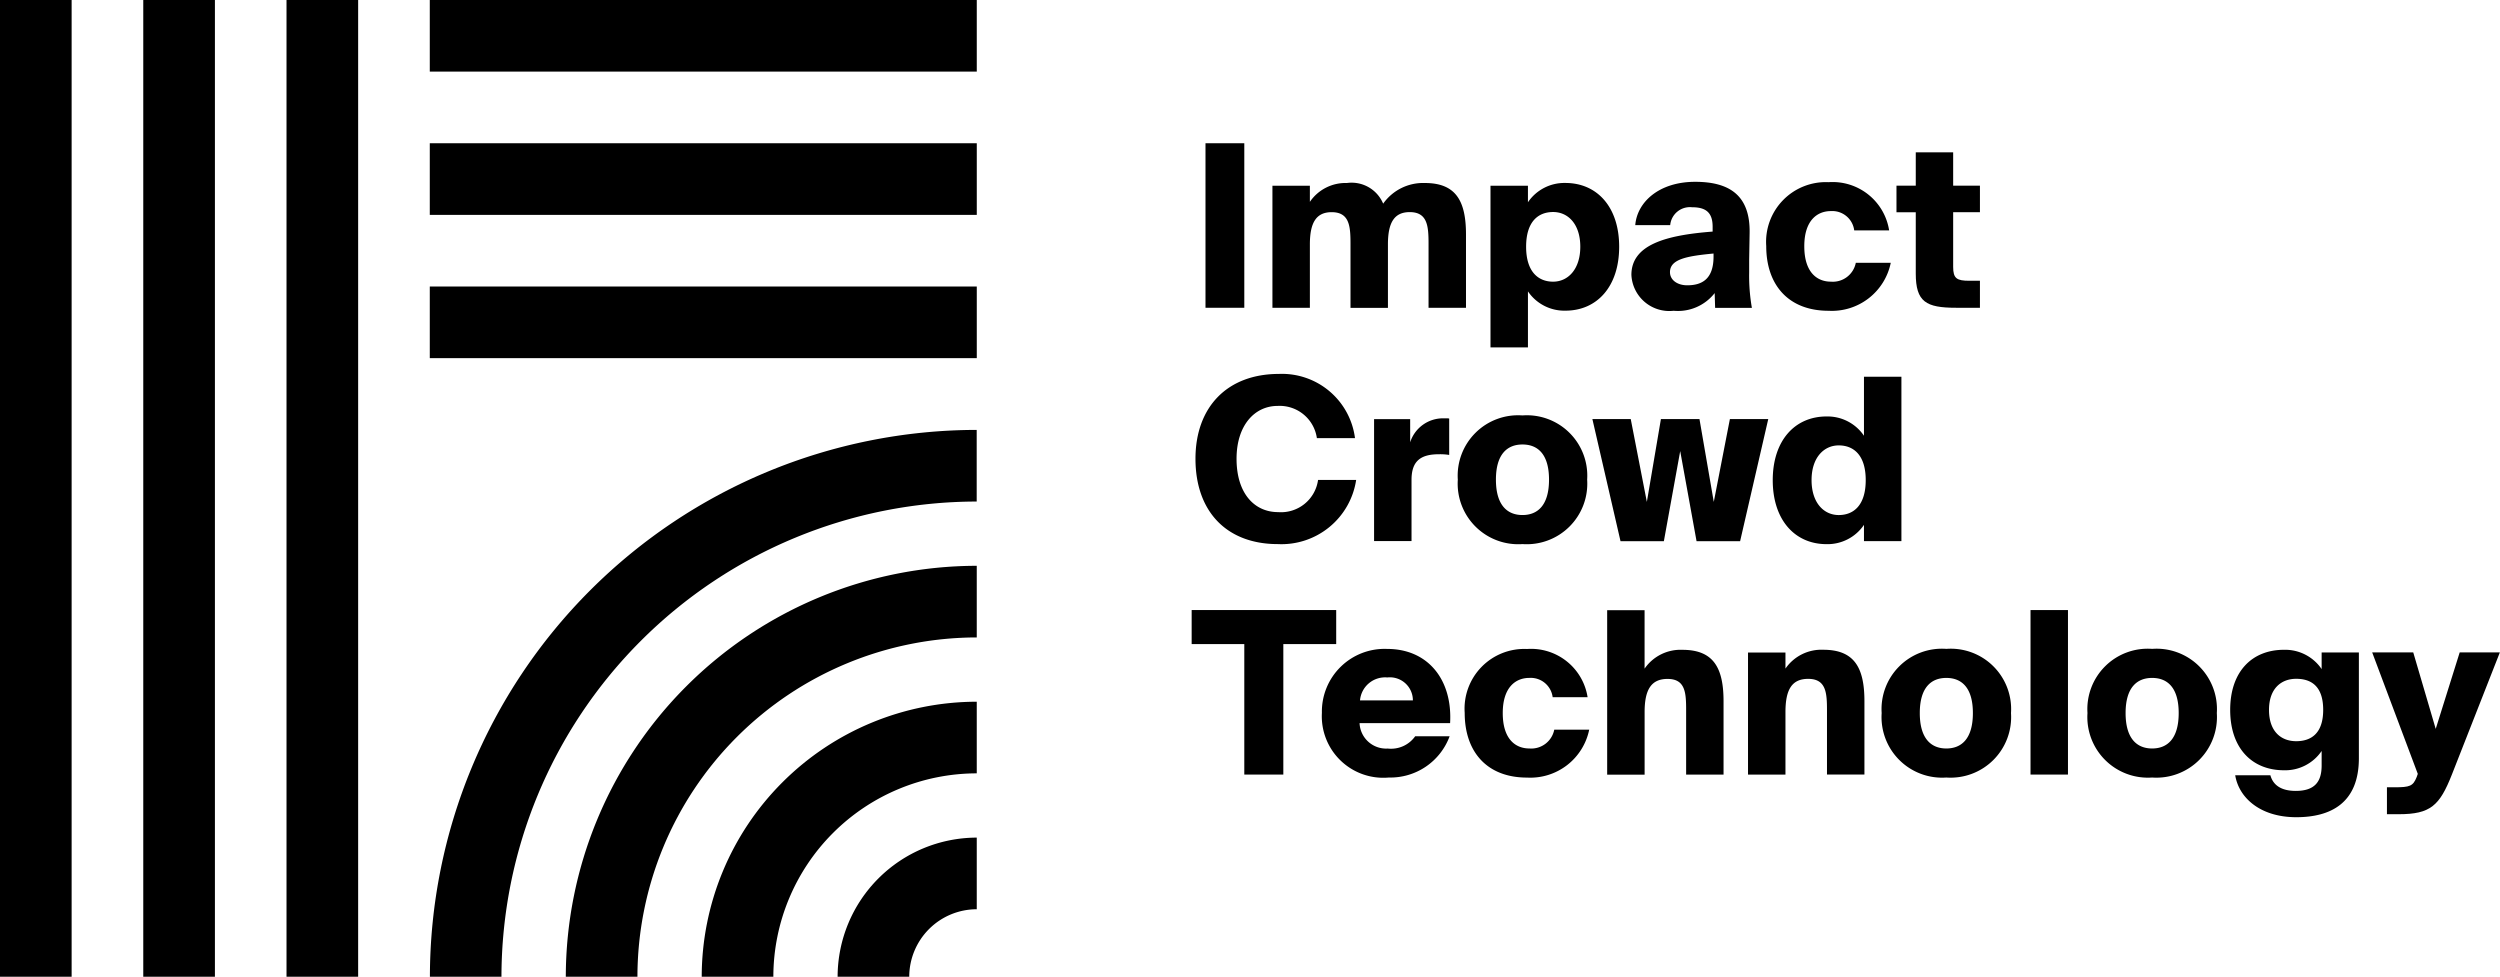 <svg id="g12" xmlns="http://www.w3.org/2000/svg" width="156.423" height="61.116" viewBox="0 0 156.423 61.116">
  <path id="path14" d="M79.434-209.683V-270.8h4.482v61.115H79.434" transform="translate(-61.507 270.798)" />
  <path id="path16" d="M39.717-209.683V-270.8H44.2v61.115H39.717" transform="translate(-30.753 270.798)" />
  <path id="path18" d="M0-209.683V-270.8H4.482v61.115H0" transform="translate(0 270.798)" />
  <path id="path20" d="M153.376-270.8H119.151v4.482h34.225V-270.8" transform="translate(-92.26 270.798)" />
  <path id="path22" d="M153.376-231.082H119.151v4.482h34.225v-4.482" transform="translate(-92.26 240.045)" />
  <path id="path24" d="M153.376-191.364H119.151v4.482h34.225v-4.482" transform="translate(-92.26 209.291)" />
  <path id="path26" d="M123.67-117.394h-4.482A34.255,34.255,0,0,1,153.4-151.61v4.482a29.768,29.768,0,0,0-29.735,29.735" transform="translate(-92.289 178.509)" />
  <path id="path28" d="M161.348-88.219h-4.482a25.742,25.742,0,0,1,25.713-25.713v4.482a21.255,21.255,0,0,0-21.231,21.231" transform="translate(-121.464 149.334)" />
  <path id="path30" d="M199.027-59.044h-4.482a17.229,17.229,0,0,1,17.209-17.209v4.482a12.742,12.742,0,0,0-12.727,12.728" transform="translate(-150.639 120.159)" />
  <path id="path32" d="M236.705-29.869h-4.482a8.716,8.716,0,0,1,8.706-8.706v4.482a4.229,4.229,0,0,0-4.224,4.224" transform="translate(-179.814 90.984)" />
  <path id="path34" d="M336.639-220.788h-2.428v-10.294h2.428v10.294" transform="translate(-258.784 240.045)" />
  <path id="path36" d="M355.11-212.264h-2.343V-219.9h2.343v1.008a2.7,2.7,0,0,1,2.314-1.178,2.142,2.142,0,0,1,2.272,1.292,3.061,3.061,0,0,1,2.612-1.292c1.959,0,2.57,1.15,2.57,3.223v4.586h-2.343v-4c0-1.093-.057-1.988-1.178-1.988-.966,0-1.363.653-1.363,2.016v3.976h-2.342v-4c0-1.093-.057-1.988-1.179-1.988-.965,0-1.363.653-1.363,2.016v3.976" transform="translate(-273.152 231.521)" />
  <path id="path38" d="M415.452-216.083c0,1.576.767,2.186,1.69,2.186s1.7-.767,1.7-2.186-.767-2.172-1.7-2.172S415.452-217.659,415.452-216.083Zm.114-2.783a2.755,2.755,0,0,1,2.343-1.207c1.973,0,3.365,1.491,3.365,3.99s-1.391,4-3.365,4a2.755,2.755,0,0,1-2.343-1.207v3.507h-2.343V-219.9h2.343v1.036" transform="translate(-319.964 231.521)" />
  <path id="path40" d="M457.428-215.9c-1.633.156-2.726.341-2.726,1.164,0,.5.469.824,1.079.824.937,0,1.647-.4,1.647-1.8Zm-.057-1.675c0-.909-.44-1.221-1.292-1.221a1.239,1.239,0,0,0-1.363,1.121H452.53c.113-1.434,1.476-2.712,3.748-2.712,2.2,0,3.45.894,3.407,3.209l-.028,1.661v.8a11.6,11.6,0,0,0,.17,2.215h-2.3l-.028-.923a2.918,2.918,0,0,1-2.57,1.107,2.375,2.375,0,0,1-2.641-2.243c0-1.874,2.115-2.485,5.083-2.712v-.3" transform="translate(-350.213 231.763)" />
  <path id="path42" d="M497.35-217.3h-2.187a1.383,1.383,0,0,0-1.463-1.207c-.838,0-1.661.568-1.661,2.2,0,1.661.823,2.215,1.661,2.215a1.465,1.465,0,0,0,1.562-1.178h2.187a3.76,3.76,0,0,1-3.891,3c-2.513,0-3.9-1.618-3.9-4.046a3.738,3.738,0,0,1,3.9-4,3.581,3.581,0,0,1,3.791,3.024" transform="translate(-379.146 231.715)" />
  <path id="path44" d="M526.97-228.565h2.343v2.087h1.675v1.661h-1.675v3.422c0,.724.227.866,1.008.866h.667v1.69H529.5c-1.889,0-2.527-.369-2.527-2.144v-3.833h-1.207v-1.661h1.207v-2.087" transform="translate(-407.105 238.096)" />
  <path id="path46" d="M341.495-160.5a4.725,4.725,0,0,1-4.9,4.018c-3.209,0-5.154-2.044-5.154-5.338,0-3.251,2-5.31,5.224-5.31a4.607,4.607,0,0,1,4.757,4.018h-2.385a2.351,2.351,0,0,0-2.456-2.016c-1.434,0-2.57,1.207-2.57,3.308,0,2.172,1.122,3.337,2.6,3.337a2.34,2.34,0,0,0,2.5-2.016h2.385" transform="translate(-256.641 190.526)" />
  <path id="path48" d="M385.651-152.561a3.509,3.509,0,0,0-.639-.043c-1.136,0-1.718.412-1.718,1.6v3.834h-2.343V-154.8h2.258v1.448a2.157,2.157,0,0,1,2.087-1.5h.171a.768.768,0,0,1,.184.014v2.286" transform="translate(-294.976 181.026)" />
  <path id="path50" d="M406.548-151.6c0,1.6.71,2.214,1.661,2.214s1.661-.61,1.661-2.214c0-1.633-.738-2.2-1.661-2.2S406.548-153.231,406.548-151.6Zm5.708,0a3.789,3.789,0,0,1-4.047,4.032,3.789,3.789,0,0,1-4.046-4.032,3.778,3.778,0,0,1,4.046-4.018,3.778,3.778,0,0,1,4.047,4.018" transform="translate(-312.949 181.611)" />
  <path id="path52" d="M448.171-154.61l.895,5.182,1.008-5.182h2.4l-1.76,7.639h-2.726l-1.023-5.637-1.022,5.637H443.23l-1.76-7.639h2.4l1.008,5.182.88-5.182h2.413" transform="translate(-341.836 180.832)" />
  <path id="path54" d="M493.908-159.9c0,1.42.767,2.186,1.7,2.186s1.689-.61,1.689-2.186-.767-2.172-1.689-2.172S493.908-161.319,493.908-159.9Zm5.622-6.474v10.293h-2.343V-157.1a2.755,2.755,0,0,1-2.343,1.207c-1.973,0-3.365-1.505-3.365-4s1.392-3.989,3.365-3.989a2.755,2.755,0,0,1,2.343,1.206v-3.691h2.343" transform="translate(-380.56 189.94)" />
  <path id="path56" d="M333.667-99.537h-3.294v-2.13h9.044v2.13h-3.308v8.164h-2.442v-8.164" transform="translate(-255.812 139.837)" />
  <path id="path58" d="M368.867-87.686h3.308a1.44,1.44,0,0,0-1.6-1.434A1.575,1.575,0,0,0,368.867-87.686Zm5.608,2.243a3.953,3.953,0,0,1-3.805,2.584,3.847,3.847,0,0,1-4.188-4.046,3.923,3.923,0,0,1,4.089-4c2.542,0,4.089,1.917,3.933,4.643h-5.665a1.663,1.663,0,0,0,1.761,1.59,1.852,1.852,0,0,0,1.718-.767h2.158" transform="translate(-283.772 131.508)" />
  <path id="path60" d="M413.746-87.885H411.56a1.384,1.384,0,0,0-1.462-1.207c-.838,0-1.661.568-1.661,2.2,0,1.661.823,2.215,1.661,2.215a1.465,1.465,0,0,0,1.562-1.178h2.187a3.761,3.761,0,0,1-3.891,3c-2.513,0-3.9-1.619-3.9-4.046a3.738,3.738,0,0,1,3.9-4,3.581,3.581,0,0,1,3.791,3.024" transform="translate(-314.411 131.508)" />
  <path id="path62" d="M447.9-98a2.732,2.732,0,0,1,2.371-1.178c1.959,0,2.57,1.15,2.57,3.223v4.586H450.5v-4c0-1.093-.029-1.988-1.164-1.988-1.008,0-1.434.653-1.434,2.073v3.918h-2.343v-10.293H447.9V-98" transform="translate(-345 139.837)" />
  <path id="path64" d="M486.965-89.479a2.731,2.731,0,0,1,2.371-1.178c1.96,0,2.57,1.15,2.57,3.223v4.586h-2.343v-4c0-1.093-.043-1.988-1.178-1.988-1.008,0-1.42.653-1.42,2.073v3.918h-2.343v-7.638h2.343v1.008" transform="translate(-375.25 131.312)" />
  <path id="path66" d="M524.06-86.891c0,1.6.71,2.215,1.661,2.215s1.661-.611,1.661-2.215c0-1.633-.738-2.2-1.661-2.2S524.06-88.524,524.06-86.891Zm5.707,0a3.789,3.789,0,0,1-4.047,4.032,3.789,3.789,0,0,1-4.046-4.032,3.778,3.778,0,0,1,4.046-4.018,3.778,3.778,0,0,1,4.047,4.018" transform="translate(-403.94 131.508)" />
  <path id="path68" d="M565.284-91.373h-2.343v-10.293h2.343v10.293" transform="translate(-435.893 139.837)" />
  <path id="path70" d="M581.117-86.891c0,1.6.71,2.215,1.661,2.215s1.661-.611,1.661-2.215c0-1.633-.738-2.2-1.661-2.2S581.117-88.524,581.117-86.891Zm5.708,0a3.789,3.789,0,0,1-4.047,4.032,3.789,3.789,0,0,1-4.046-4.032,3.778,3.778,0,0,1,4.046-4.018,3.778,3.778,0,0,1,4.047,4.018" transform="translate(-448.12 131.508)" />
  <path id="path72" d="M620.729-86.895c0,1.363.767,1.959,1.7,1.959s1.69-.483,1.69-1.959c0-1.5-.766-1.945-1.69-1.945S620.729-88.244,620.729-86.895Zm3.294-3.592h2.329v6.616c0,2.839-1.8,3.691-3.919,3.691-2.257,0-3.592-1.221-3.819-2.626h2.2c.185.667.738.98,1.59.98,1.193,0,1.618-.582,1.618-1.59v-.908a2.761,2.761,0,0,1-2.357,1.207c-1.973,0-3.365-1.349-3.365-3.776s1.391-3.762,3.365-3.762a2.76,2.76,0,0,1,2.357,1.207v-1.037" transform="translate(-478.759 131.312)" />
  <path id="path74" d="M658.6-79.779v-1.689h.469c.966,0,1.164-.071,1.391-.639l.071-.2-2.854-7.6h2.569l1.406,4.785,1.5-4.785h2.513l-3,7.638c-.767,1.945-1.334,2.485-3.322,2.485H658.6" transform="translate(-509.251 130.728)" />
</svg>
